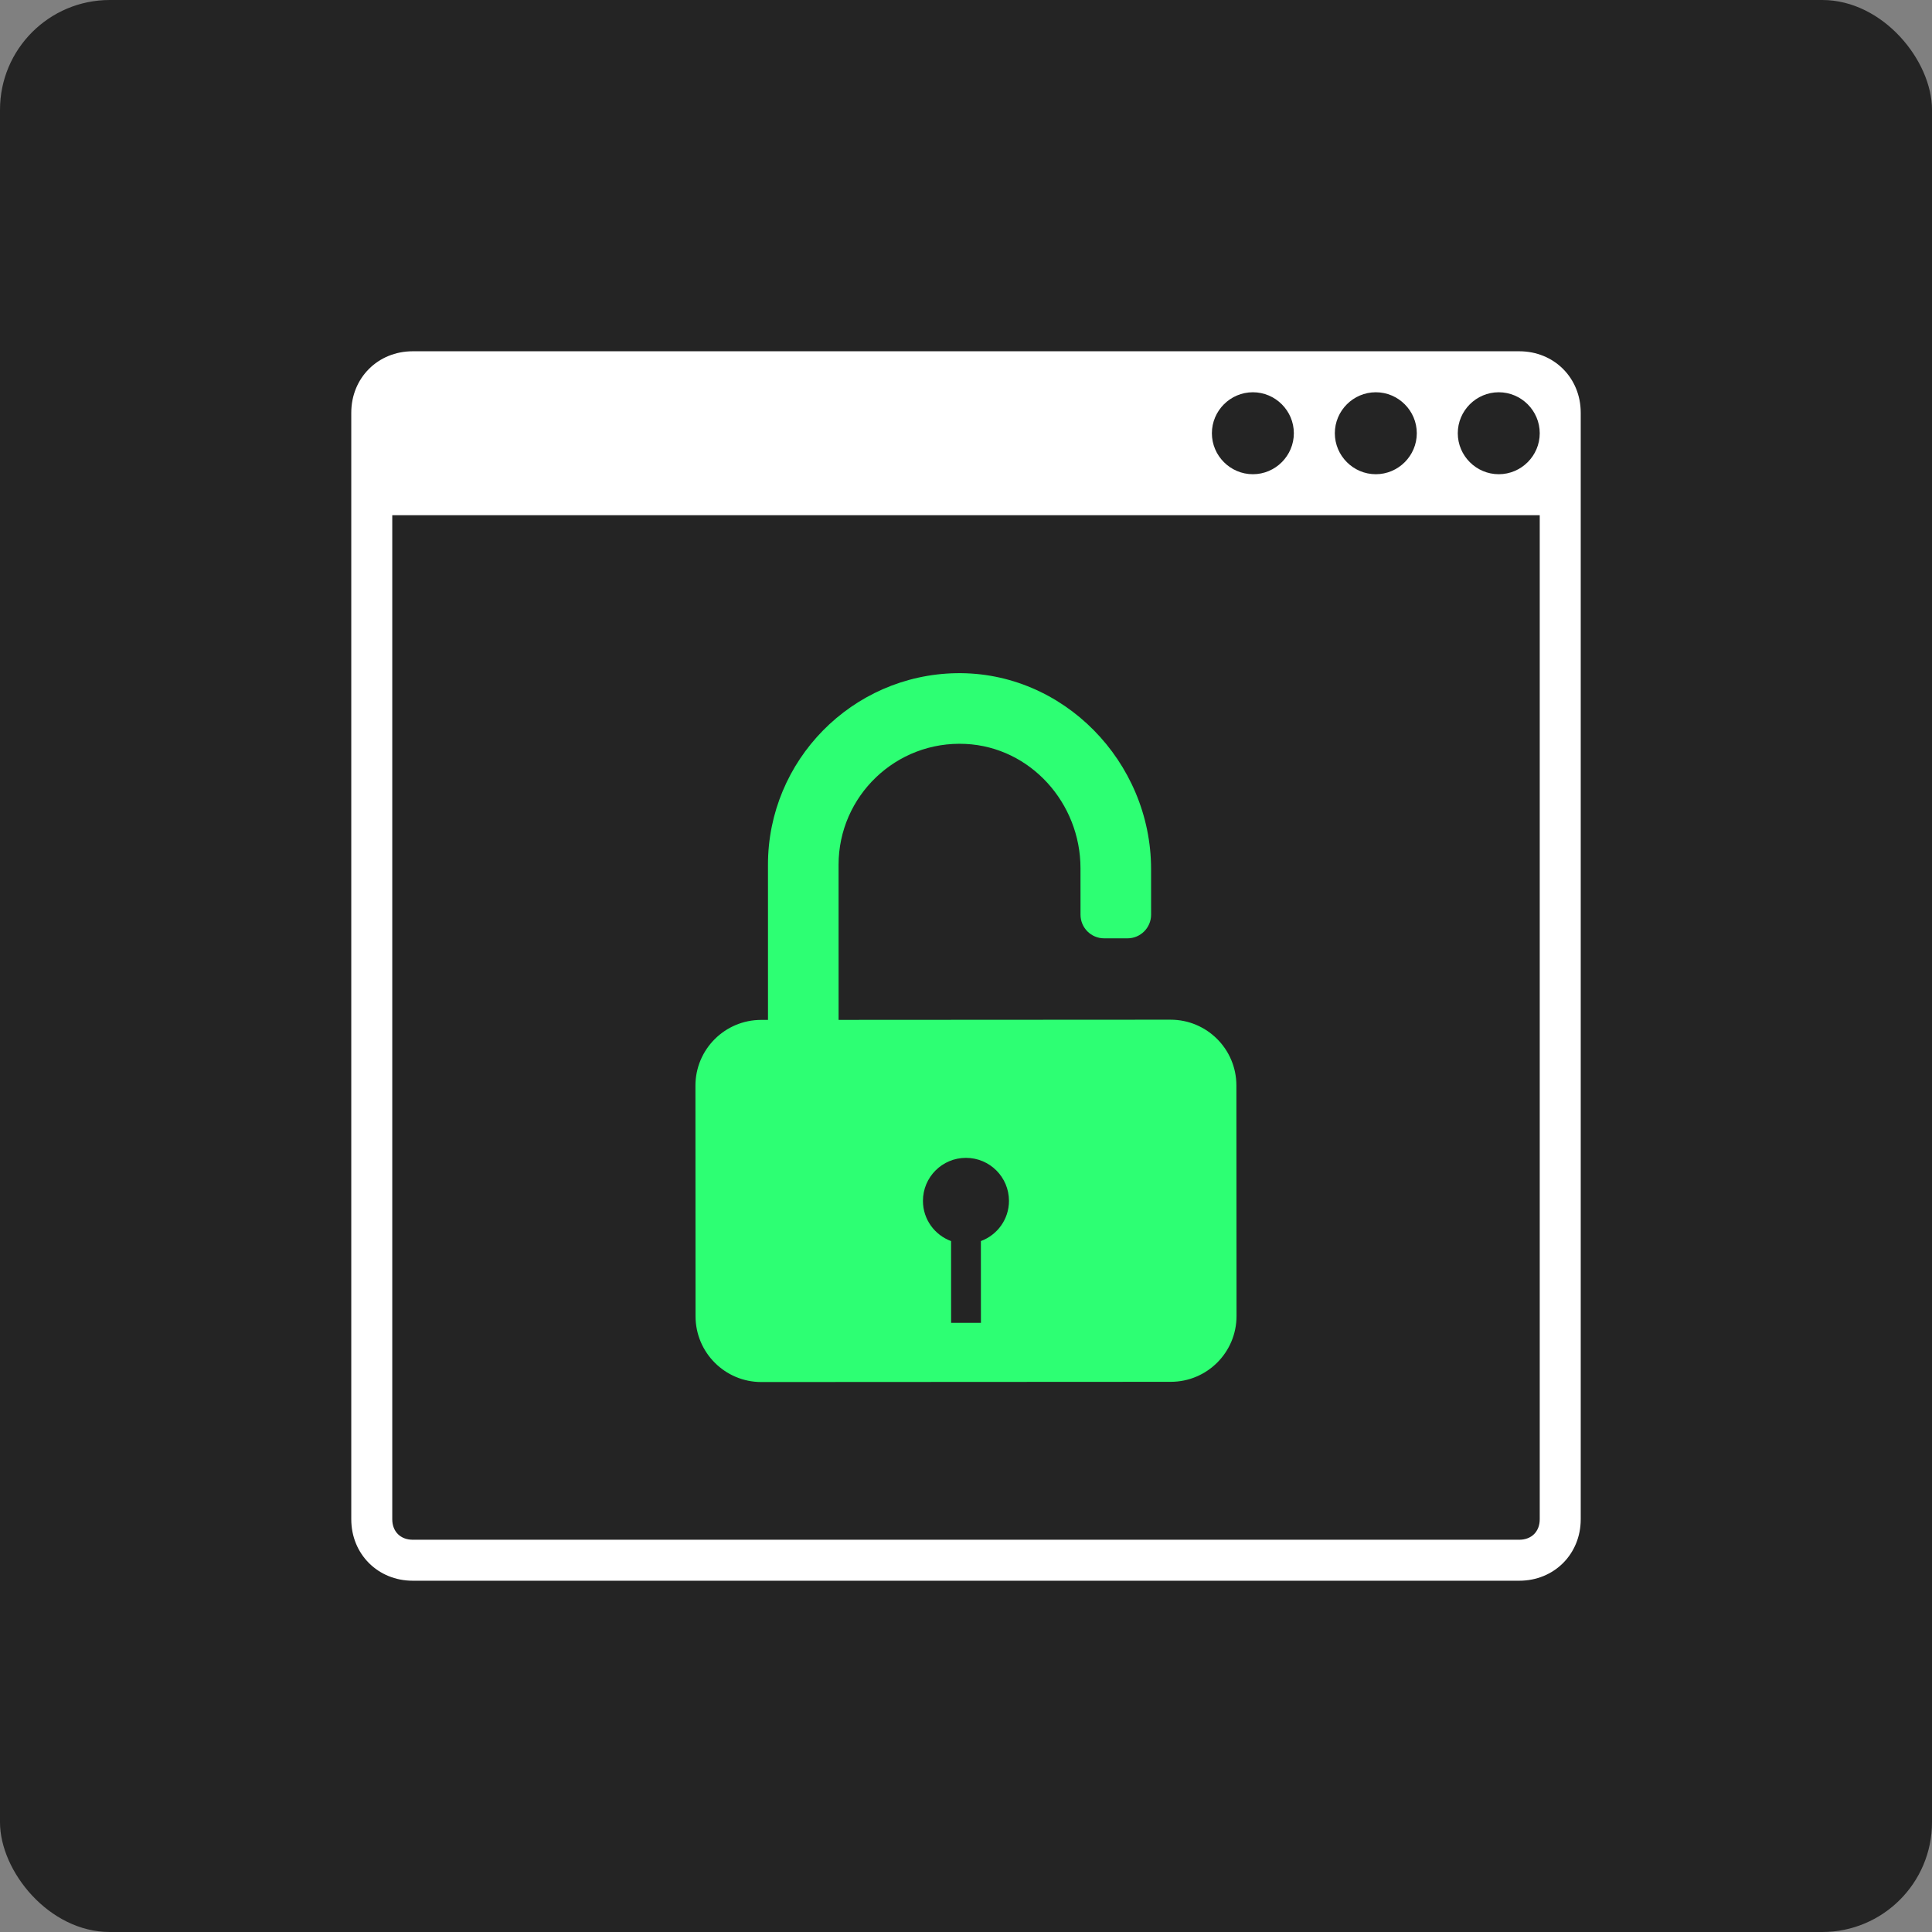<svg width="88" height="88" viewBox="0 0 88 88" fill="none" xmlns="http://www.w3.org/2000/svg">
<rect x="0" y="0" width="88" height="88" fill="#808080" stroke="none"/>
<rect width="88" height="88" rx="5" fill="#242424"/>
<path d="M69.2 16H18.8C17.213 16 16 17.213 16 18.8V69.2C16 70.787 17.213 72 18.8 72H69.2C70.787 72 72 70.787 72 69.2V18.8C72 17.213 70.787 16 69.2 16ZM62.667 17.867C63.693 17.867 64.533 18.707 64.533 19.733C64.533 20.76 63.693 21.6 62.667 21.6C61.64 21.6 60.8 20.76 60.8 19.733C60.8 18.707 61.64 17.867 62.667 17.867ZM57.067 17.867C58.093 17.867 58.933 18.707 58.933 19.733C58.933 20.76 58.093 21.6 57.067 21.6C56.04 21.6 55.2 20.76 55.2 19.733C55.2 18.707 56.04 17.867 57.067 17.867ZM70.133 69.2C70.133 69.76 69.76 70.133 69.2 70.133H18.8C18.24 70.133 17.867 69.76 17.867 69.2V23.467H70.133V69.2ZM68.267 21.6C67.24 21.6 66.4 20.76 66.4 19.733C66.4 18.707 67.24 17.867 68.267 17.867C69.293 17.867 70.133 18.707 70.133 19.733C70.133 20.76 69.293 21.6 68.267 21.6Z" fill="white"/>
<path d="M56.316 49.441C56.315 47.786 54.973 46.445 53.318 46.446L52.433 46.446L38.2 46.454H38.197L38.196 39.39C38.195 36.26 40.817 33.73 43.981 33.885C46.94 34.029 49.213 36.581 49.215 39.544L49.216 41.663C49.216 42.258 49.698 42.74 50.293 42.74H51.354C51.949 42.74 52.431 42.257 52.431 41.662L52.43 39.58C52.427 34.699 48.431 30.578 43.551 30.663C38.809 30.746 34.978 34.63 34.98 39.391L34.981 46.455H34.671C33.016 46.456 31.675 47.798 31.676 49.453L31.681 59.955C31.682 61.609 33.024 62.951 34.679 62.95L53.327 62.94C54.982 62.94 56.323 61.597 56.322 59.942L56.316 49.441ZM44.678 56.529L44.68 60.253L43.322 60.254L43.32 56.53C42.574 56.253 42.039 55.541 42.039 54.699C42.038 53.617 42.915 52.739 43.997 52.739C45.079 52.738 45.957 53.615 45.957 54.697C45.958 55.539 45.424 56.252 44.678 56.529L44.678 56.529Z" fill="#2DFF73"/>
</svg>